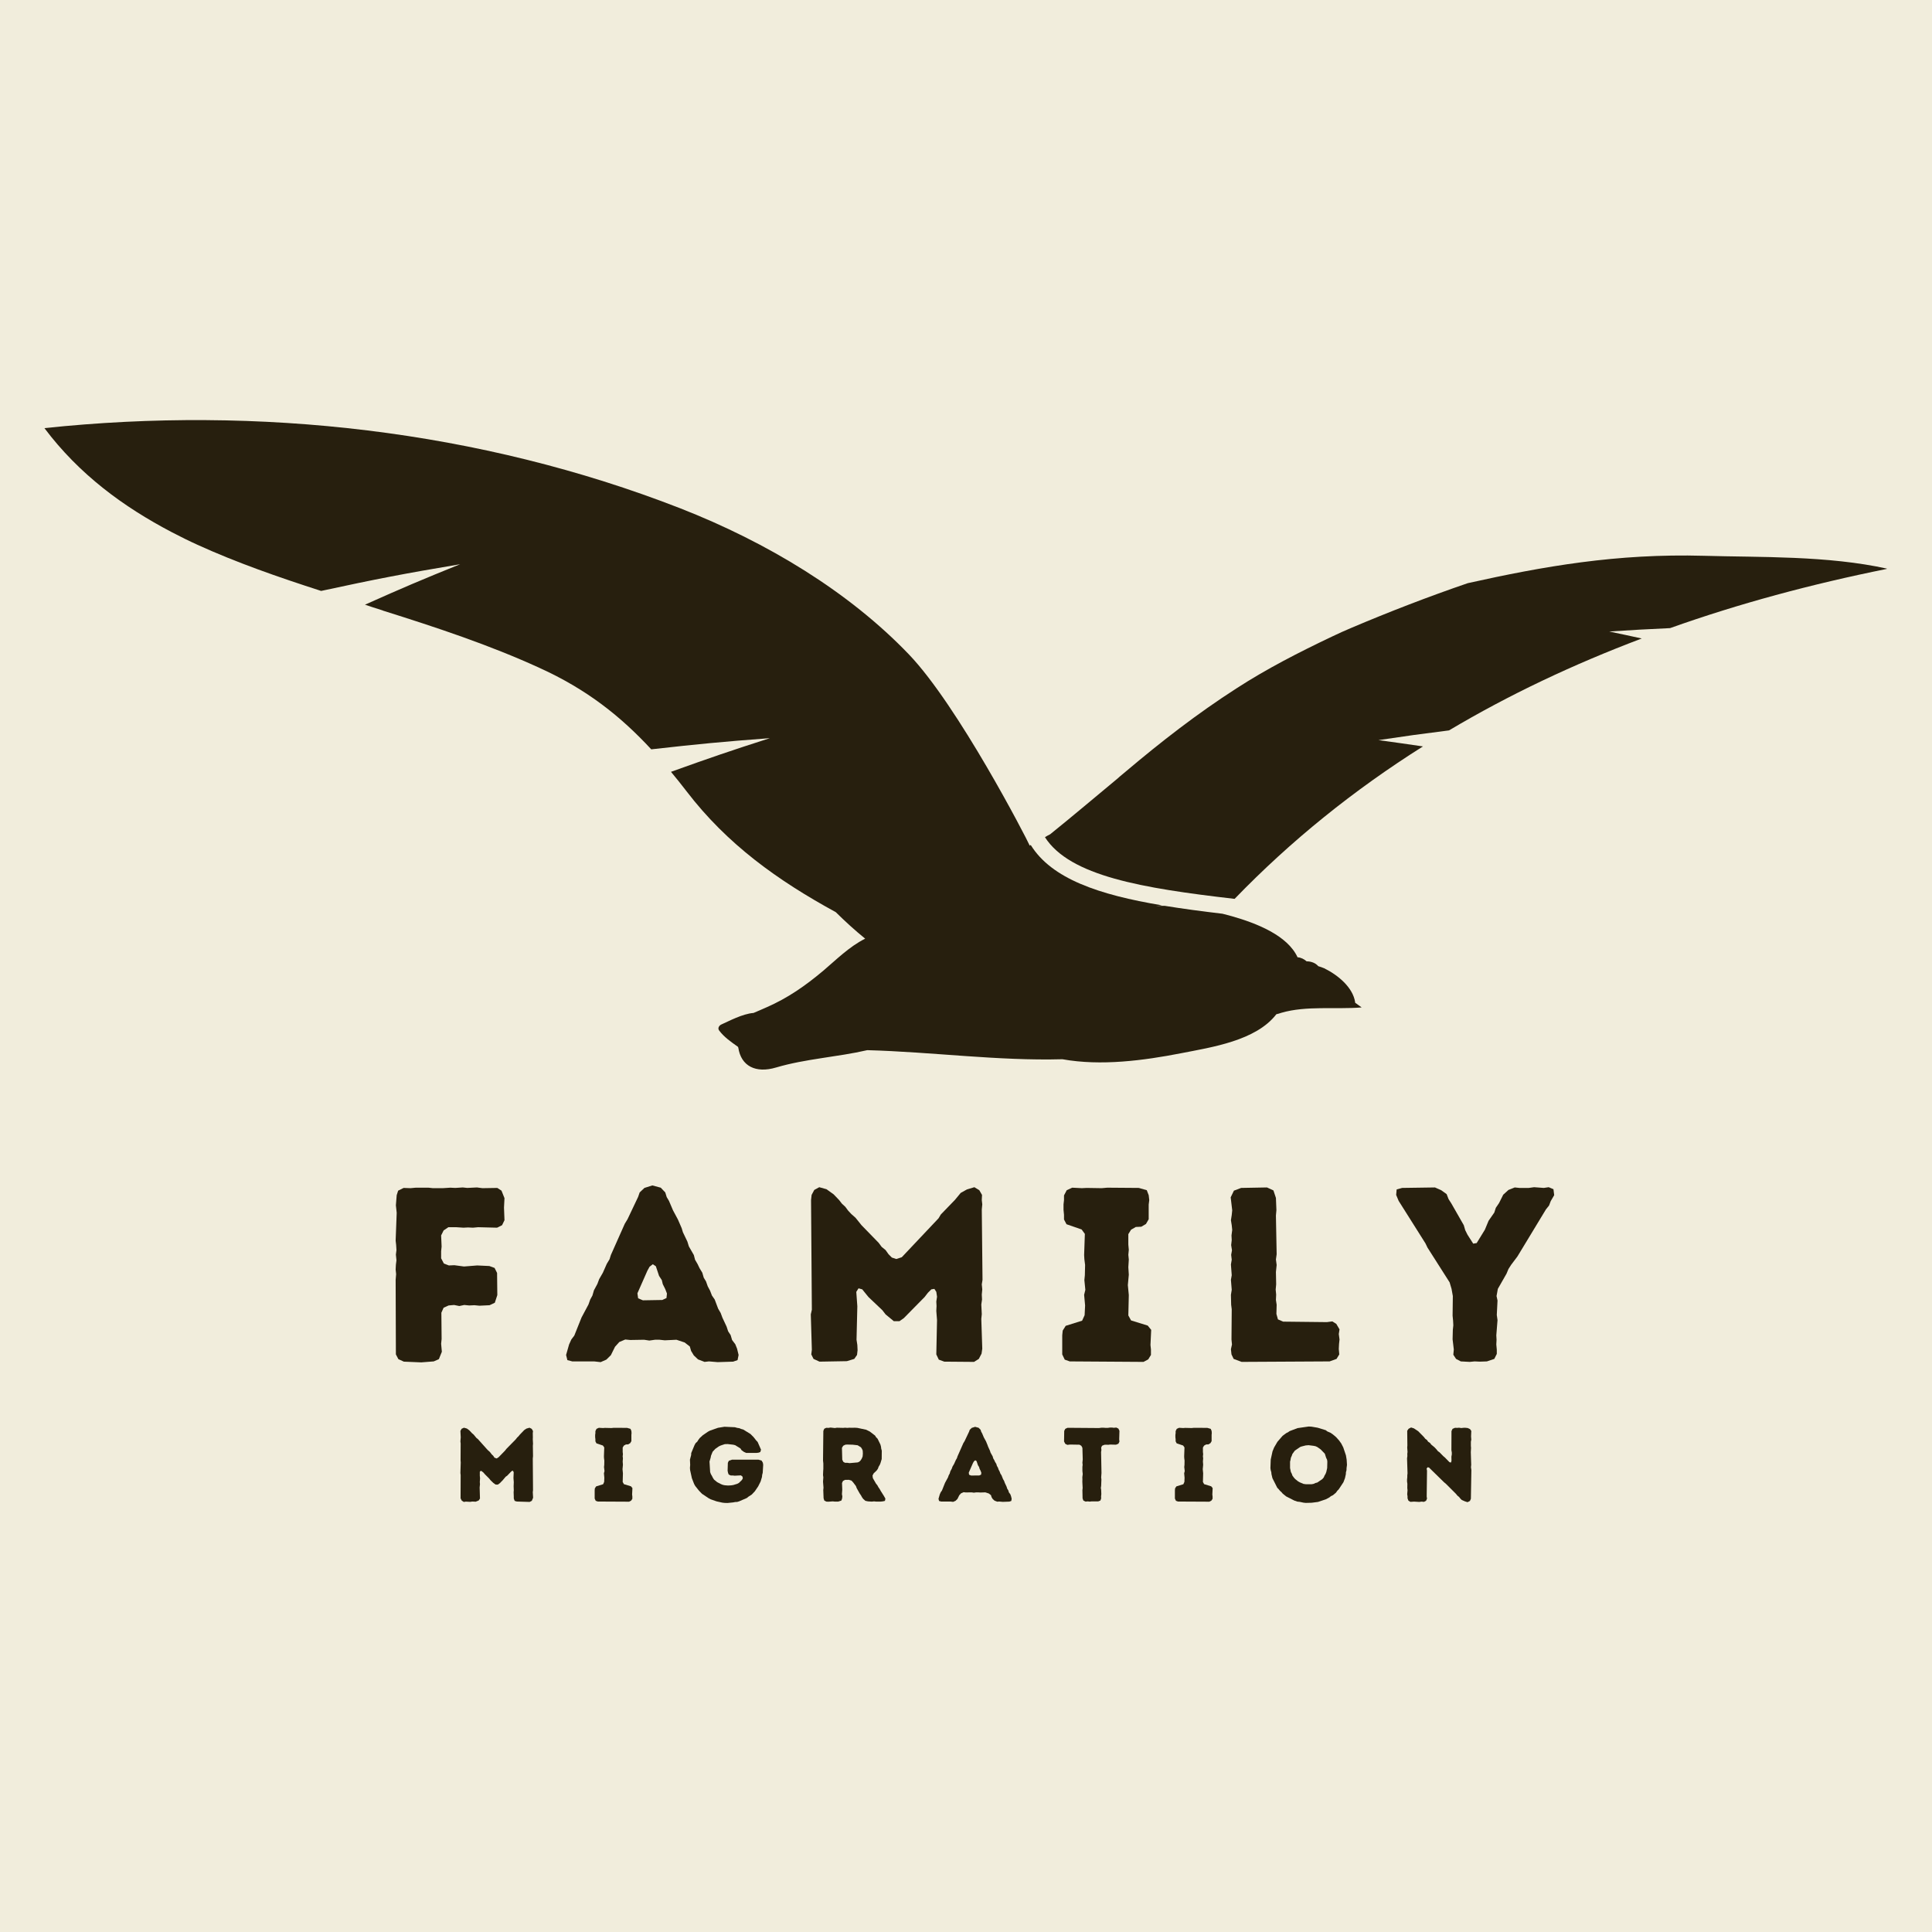<svg xmlns="http://www.w3.org/2000/svg" xmlns:xlink="http://www.w3.org/1999/xlink" width="500" zoomAndPan="magnify" viewBox="0 0 375 375" height="500" preserveAspectRatio="xMidYMid meet" version="1.0"><defs><g/><clipPath id="06d8a6f01f"><path d="M 8.477 81 L 265 81 L 265 208 L 8.477 208 Z M 8.477 81 " clip-rule="nonzero"/></clipPath><clipPath id="c1f32b4008"><path d="M 202 107 L 366.227 107 L 366.227 175 L 202 175 Z M 202 107 " clip-rule="nonzero"/></clipPath></defs><rect x="-37.5" width="450" fill="#ffffff" y="-37.5" height="450" fill-opacity="1"/><rect x="-37.5" width="450" fill="#f1eddc" y="-37.5" height="450" fill-opacity="1"/><g fill="#271f0e" fill-opacity="1"><g transform="translate(73.326, 264.295)"><g><path d="M 3.516 -1.406 L 3.469 -15.875 L 3.562 -16.984 L 3.469 -17.891 L 3.516 -18.812 L 3.625 -19.672 L 3.516 -20.781 L 3.625 -21.656 L 3.562 -22.672 L 3.469 -23.484 L 3.672 -28.891 L 3.516 -30.344 L 3.672 -32.312 L 3.953 -33.188 L 5.016 -33.719 L 6.359 -33.672 L 7.375 -33.766 L 9.844 -33.766 L 10.703 -33.672 L 12.594 -33.672 L 14.078 -33.766 L 15.047 -33.719 L 16.5 -33.812 L 17.359 -33.719 L 19.25 -33.812 L 20.312 -33.672 L 23.203 -33.719 L 24.016 -33.188 L 24.594 -31.734 L 24.5 -29.906 L 24.594 -27.453 L 24.125 -26.484 L 23.156 -26 L 19.484 -26.094 L 18.469 -26 L 17.516 -26.047 L 16.641 -26 L 15.234 -26.094 L 13.703 -26.094 L 12.781 -25.469 L 12.297 -24.5 L 12.391 -22.328 L 12.297 -21.422 L 12.297 -20.062 L 12.828 -19.047 L 13.797 -18.672 L 14.859 -18.719 L 16.734 -18.469 L 19.297 -18.672 L 21.656 -18.562 L 22.672 -18.188 L 23.156 -17.219 L 23.203 -12.922 L 22.719 -11.438 L 21.703 -10.953 L 19.734 -10.859 L 18.766 -10.953 L 17.75 -10.906 L 16.781 -11 L 15.828 -10.797 L 14.812 -11 L 13.75 -10.906 L 12.781 -10.469 L 12.344 -9.5 L 12.391 -4.391 L 12.297 -3.469 L 12.438 -1.922 L 11.859 -0.484 L 10.859 -0.047 L 8.438 0.141 L 5.062 0 L 4 -0.484 Z M 3.516 -1.406 "/></g></g></g><g fill="#271f0e" fill-opacity="1"><g transform="translate(109.253, 264.295)"><g><path d="M 0.625 -1.297 L 1.203 -3.328 L 1.641 -4.297 L 2.219 -5.062 L 3.625 -8.578 L 4.969 -11.094 L 5.312 -12.062 L 5.734 -12.828 L 6.031 -13.844 L 6.703 -15.094 L 7.047 -16.016 L 7.766 -17.266 L 8.531 -19 L 9.062 -19.875 L 9.312 -20.688 L 12.016 -26.766 L 12.547 -27.641 L 14.609 -31.984 L 14.906 -32.844 L 15.828 -33.719 L 17.359 -34.203 L 19 -33.766 L 19.875 -32.844 L 20.156 -31.938 L 20.594 -31.203 L 21.375 -29.375 L 22.328 -27.594 L 23.062 -25.906 L 23.297 -25.125 L 24.172 -23.297 L 24.453 -22.375 L 25.422 -20.688 L 25.656 -19.781 L 26.141 -18.953 L 26.531 -18.141 L 27.062 -17.266 L 27.344 -16.297 L 27.781 -15.578 L 28.125 -14.609 L 28.562 -13.797 L 28.938 -12.828 L 29.469 -12.062 L 30.141 -10.281 L 30.625 -9.453 L 30.969 -8.531 L 31.781 -6.797 L 32.078 -5.891 L 32.562 -5.156 L 32.844 -4.203 L 33.469 -3.375 L 33.812 -2.516 L 34.109 -1.297 L 33.906 -0.297 L 33.047 0 L 30.047 0.094 L 28.359 -0.047 L 27.5 0.047 L 26.234 -0.438 L 25.422 -1.203 L 24.891 -2.078 L 24.641 -2.938 L 23.641 -3.719 L 22.047 -4.25 L 19.781 -4.141 L 18.766 -4.25 L 17.891 -4.25 L 16.781 -4.094 L 15.766 -4.25 L 13.078 -4.203 L 12.109 -4.297 L 10.953 -3.812 L 10.125 -2.891 L 9.312 -1.25 L 8.438 -0.391 L 7.328 0.094 L 6.078 -0.047 L 1.828 -0.047 L 0.875 -0.297 Z M 15.531 -11.906 L 19.297 -11.969 L 20.109 -12.344 L 20.203 -13.219 L 19.875 -14.078 L 19.391 -15.047 L 19.203 -15.828 L 18.672 -16.641 L 18.047 -18.516 L 17.453 -18.906 L 16.828 -18.422 L 16.406 -17.656 L 14.469 -13.266 L 14.609 -12.297 Z M 15.531 -11.906 "/></g></g></g><g fill="#271f0e" fill-opacity="1"><g transform="translate(153.908, 264.295)"><g><path d="M 3.562 -1.406 L 3.672 -2.312 L 3.469 -9.172 L 3.672 -10.078 L 3.516 -31.359 L 3.625 -32.359 L 4.141 -33.328 L 5.109 -33.859 L 6.516 -33.469 L 7.906 -32.469 L 8.969 -31.359 L 9.5 -30.672 L 10.172 -30.047 L 10.703 -29.328 L 11.328 -28.656 L 12.156 -27.922 L 13.312 -26.484 L 16.641 -23.062 L 17.219 -22.281 L 17.984 -21.656 L 18.562 -20.844 L 19.203 -20.203 L 20.062 -19.922 L 21.125 -20.266 L 28.266 -27.828 L 28.703 -28.562 L 31.453 -31.406 L 32.562 -32.75 L 33.766 -33.422 L 35.219 -33.859 L 36.172 -33.281 L 36.703 -32.359 L 36.656 -31.359 L 36.75 -30.531 L 36.656 -29.516 L 36.797 -15.875 L 36.656 -15 L 36.75 -14.031 L 36.656 -13.016 L 36.703 -12.062 L 36.562 -11.094 L 36.656 -9.219 L 36.562 -8.297 L 36.75 -2.516 L 36.609 -1.547 L 36.078 -0.531 L 35.156 0.047 L 29.375 0 L 28.312 -0.391 L 27.828 -1.406 L 27.969 -8.062 L 27.828 -9.844 L 27.875 -10.797 L 27.828 -11.672 L 27.969 -12.594 L 27.828 -13.547 L 27.453 -14.125 L 26.859 -14.031 L 26.188 -13.359 L 25.562 -12.547 L 21.516 -8.438 L 20.688 -7.859 L 19.578 -7.859 L 17.984 -9.172 L 17.359 -9.984 L 14.656 -12.547 L 13.453 -14.031 L 12.734 -14.234 L 12.297 -13.547 L 12.5 -10.75 L 12.344 -4.25 L 12.5 -3.234 L 12.547 -2.219 L 12.438 -1.297 L 11.906 -0.531 L 10.469 -0.094 L 5.156 0 L 4 -0.531 Z M 3.562 -1.406 "/></g></g></g><g fill="#271f0e" fill-opacity="1"><g transform="translate(203.867, 264.295)"><g><path d="M 2.312 -1.406 L 2.312 -5.109 L 2.406 -6.031 L 2.984 -6.953 L 6.172 -7.953 L 6.656 -9.016 L 6.75 -10.906 L 6.562 -12.969 L 6.797 -13.938 L 6.609 -15.828 L 6.703 -16.781 L 6.75 -18.766 L 6.609 -19.875 L 6.562 -20.688 L 6.703 -24.797 L 6.078 -25.656 L 3.141 -26.672 L 2.656 -27.594 L 2.656 -28.5 L 2.562 -29.469 L 2.562 -30.531 L 2.656 -31.359 L 2.656 -32.266 L 3.188 -33.281 L 4.25 -33.766 L 6.125 -33.672 L 7.047 -33.719 L 9.984 -33.672 L 11.047 -33.766 L 17.172 -33.719 L 18.719 -33.281 L 19.094 -32.312 L 19.203 -31.359 L 19.094 -30.484 L 19.094 -27.641 L 18.562 -26.719 L 17.656 -26.188 L 16.594 -26.141 L 15.672 -25.609 L 15.141 -24.75 L 15.141 -22.719 L 15.234 -21.703 L 15.141 -20.734 L 15.234 -19.828 L 15.141 -18.328 L 15.234 -16.875 L 15.047 -14.859 L 15.234 -12.922 L 15.141 -8.969 L 15.672 -8 L 18.906 -7 L 19.578 -6.172 L 19.438 -3.234 L 19.531 -2.359 L 19.531 -1.297 L 19 -0.438 L 18.094 0.047 L 3.766 -0.047 L 2.797 -0.391 Z M 2.312 -1.406 "/></g></g></g><g fill="#271f0e" fill-opacity="1"><g transform="translate(235.406, 264.295)"><g><path d="M 3.625 -1.406 L 3.516 -2.406 L 3.719 -3.328 L 3.625 -4.297 L 3.672 -10.172 L 3.562 -11.047 L 3.516 -12.969 L 3.672 -13.938 L 3.516 -15.875 L 3.672 -16.781 L 3.516 -18.859 L 3.672 -19.781 L 3.562 -20.734 L 3.719 -21.609 L 3.562 -22.625 L 3.672 -23.594 L 3.625 -24.5 L 3.766 -25.562 L 3.672 -26.484 L 3.516 -27.453 L 3.672 -28.453 L 3.766 -29.375 L 3.469 -31.891 L 4.094 -33.188 L 5.5 -33.719 L 10.516 -33.812 L 11.766 -33.234 L 12.25 -31.781 L 12.344 -29.422 L 12.25 -28.359 L 12.391 -20.844 L 12.25 -19.828 L 12.391 -18.766 L 12.25 -17.406 L 12.297 -15 L 12.203 -13.984 L 12.297 -13.016 L 12.25 -11.969 L 12.391 -11.047 L 12.344 -9.266 L 12.641 -8.203 L 13.656 -7.766 L 22.141 -7.672 L 23.203 -7.812 L 23.969 -7.328 L 24.594 -6.266 L 24.453 -5.359 L 24.594 -4.297 L 24.5 -3.422 L 24.453 -2.453 L 24.547 -1.406 L 24.016 -0.531 L 22.672 -0.047 L 5.594 0.047 L 4.047 -0.531 Z M 3.625 -1.406 "/></g></g></g><g fill="#271f0e" fill-opacity="1"><g transform="translate(270.995, 264.295)"><g><path d="M 11.094 -1.344 L 11.188 -2.359 L 10.953 -4.344 L 11 -6.172 L 11.094 -7.047 L 11.047 -7.953 L 10.953 -8.922 L 11 -12.734 L 10.75 -14.125 L 10.375 -15.391 L 6.078 -22.141 L 5.688 -22.953 L 0.484 -31.203 L 0 -32.359 L 0.094 -33.422 L 1.156 -33.719 L 7.531 -33.812 L 8.734 -33.281 L 9.797 -32.516 L 10.172 -31.547 L 10.703 -30.719 L 13.125 -26.484 L 13.406 -25.516 L 13.844 -24.641 L 14.953 -22.906 L 15.625 -23.016 L 17.219 -25.609 L 17.938 -27.344 L 19.047 -28.938 L 19.344 -29.859 L 19.969 -30.781 L 20.781 -32.406 L 21.797 -33.328 L 23.016 -33.812 L 23.922 -33.719 L 25.75 -33.719 L 26.766 -33.859 L 28.656 -33.719 L 29.609 -33.859 L 30.531 -33.469 L 30.672 -32.312 L 30 -31.156 L 29.672 -30.297 L 29.078 -29.562 L 23.531 -20.406 L 22.328 -18.812 L 21.797 -17.984 L 21.422 -17.078 L 19.734 -14.125 L 19.484 -12.734 L 19.672 -11.859 L 19.531 -9.062 L 19.672 -8.062 L 19.438 -5.109 L 19.484 -4.25 L 19.438 -3.328 L 19.531 -2.312 L 19.531 -1.5 L 19.047 -0.531 L 17.609 -0.047 L 16.25 0 L 15.234 -0.047 L 14.281 0.047 L 12.547 -0.047 L 11.625 -0.531 Z M 11.094 -1.344 "/></g></g></g><g fill="#271f0e" fill-opacity="1"><g transform="translate(87.897, 291.463)"><g><path d="M 2.125 0.062 L 1.719 -0.203 L 1.5 -0.641 L 1.516 -5.156 L 1.469 -5.547 L 1.531 -7.609 L 1.5 -8.031 L 1.516 -11.297 L 1.469 -11.672 L 1.531 -12.469 L 1.469 -13.719 L 1.703 -14.141 L 2.156 -14.344 L 2.719 -14.188 L 3.188 -13.844 L 3.719 -13.281 L 4.047 -13 L 4.578 -12.359 L 4.875 -12.125 L 6.734 -10.047 L 7.188 -9.641 L 7.547 -9.172 L 7.844 -8.891 L 8.078 -8.531 L 8.516 -8.375 L 8.891 -8.625 L 10.125 -9.891 L 10.391 -10.234 L 12.203 -12.078 L 12.484 -12.438 L 12.734 -12.672 L 13 -13 L 13.859 -13.891 L 14.281 -14.172 L 14.875 -14.344 L 15.312 -14.125 L 15.562 -13.688 L 15.516 -13.297 L 15.531 -12.469 L 15.516 -12.125 L 15.562 -11.234 L 15.531 -10.844 L 15.562 -8.828 L 15.516 -8.375 L 15.562 -2.234 L 15.516 -1.828 L 15.578 -0.75 L 15.328 -0.156 L 14.906 0.062 L 12.422 -0.016 L 12 -0.141 L 11.828 -0.609 L 11.828 -0.922 L 11.797 -1.844 L 11.828 -2.203 L 11.797 -2.969 L 11.828 -3.766 L 11.766 -4.578 L 11.812 -5.703 L 11.641 -6.016 L 11.375 -5.891 L 10.547 -5.031 L 10.25 -4.828 L 9.688 -4.156 L 9.438 -3.906 L 9.156 -3.609 L 8.734 -3.297 L 8.297 -3.312 L 7.859 -3.625 L 7.312 -4.156 L 7.047 -4.484 L 6.203 -5.328 L 5.953 -5.625 L 5.625 -5.891 L 5.422 -5.984 L 5.234 -5.797 L 5.234 -5 L 5.281 -4.547 L 5.234 -3.812 L 5.266 -3.375 L 5.203 -2.75 L 5.266 -0.594 L 5.016 -0.219 L 4.438 0.016 L 3.781 -0.016 L 3.344 0.047 L 2.531 0 Z M 2.125 0.062 "/></g></g></g><g fill="#271f0e" fill-opacity="1"><g transform="translate(114.441, 291.463)"><g><path d="M 0.984 -0.594 L 0.984 -2.172 L 1.016 -2.562 L 1.266 -2.953 L 2.625 -3.375 L 2.828 -3.828 L 2.859 -4.625 L 2.781 -5.5 L 2.891 -5.922 L 2.797 -6.719 L 2.844 -7.125 L 2.859 -7.969 L 2.797 -8.438 L 2.781 -8.781 L 2.844 -10.516 L 2.578 -10.891 L 1.328 -11.312 L 1.125 -11.703 L 1.125 -12.094 L 1.078 -12.5 L 1.078 -12.953 L 1.125 -13.297 L 1.125 -13.688 L 1.344 -14.125 L 1.797 -14.328 L 2.594 -14.281 L 2.984 -14.312 L 4.234 -14.281 L 4.688 -14.328 L 7.281 -14.312 L 7.938 -14.125 L 8.109 -13.719 L 8.141 -13.297 L 8.109 -12.938 L 8.109 -11.734 L 7.875 -11.344 L 7.484 -11.109 L 7.047 -11.094 L 6.656 -10.875 L 6.422 -10.5 L 6.422 -9.641 L 6.469 -9.203 L 6.422 -8.797 L 6.469 -8.406 L 6.422 -7.781 L 6.469 -7.156 L 6.391 -6.297 L 6.469 -5.484 L 6.422 -3.812 L 6.656 -3.391 L 8.031 -2.969 L 8.312 -2.625 L 8.25 -1.375 L 8.297 -1 L 8.297 -0.547 L 8.062 -0.188 L 7.672 0.016 L 1.594 -0.016 L 1.188 -0.156 Z M 0.984 -0.594 "/></g></g></g><g fill="#271f0e" fill-opacity="1"><g transform="translate(133.167, 291.463)"><g><path d="M 7.484 0.25 L 7.062 0.203 L 5.922 -0.047 L 4.766 -0.453 L 4.406 -0.641 L 3.094 -1.516 L 2.516 -2.109 L 1.781 -3.031 L 1.562 -3.422 L 1.125 -4.547 L 0.781 -6.125 L 0.75 -6.547 L 0.797 -7.125 L 0.75 -8.141 L 0.984 -9.047 L 1 -9.422 L 1.641 -10.969 L 1.859 -11.359 L 2.172 -11.641 L 2.375 -11.969 L 2.641 -12.328 L 3.25 -12.891 L 4.281 -13.594 L 4.641 -13.781 L 6.203 -14.328 L 7.453 -14.531 L 9.484 -14.438 L 9.922 -14.312 L 10.344 -14.25 L 10.672 -14.109 L 11.109 -13.984 L 12.5 -13.125 L 13.094 -12.531 L 13.609 -11.875 L 13.891 -11.578 L 14.547 -10.078 L 14.406 -9.625 L 14.062 -9.5 L 13.672 -9.453 L 11.672 -9.453 L 11.219 -9.656 L 10.766 -9.984 L 10.562 -10.312 L 9.531 -10.953 L 9.156 -11.047 L 8.078 -11.172 L 7.516 -11.156 L 6.719 -10.891 L 6.359 -10.719 L 5.688 -10.25 L 5.156 -9.688 L 4.844 -8.922 L 4.766 -8.516 L 4.547 -7.781 L 4.672 -5.734 L 4.812 -5.344 L 5.031 -4.969 L 5.203 -4.625 L 5.422 -4.281 L 6.031 -3.781 L 6.781 -3.391 L 7.141 -3.25 L 7.516 -3.172 L 8.141 -3.125 L 8.734 -3.156 L 9.156 -3.219 L 9.922 -3.453 L 10.25 -3.625 L 10.844 -4.203 L 11.016 -4.531 L 10.938 -4.875 L 10.641 -5.094 L 9.422 -5.031 L 9.047 -5.078 L 8.656 -5.078 L 8.266 -5.266 L 8.141 -5.609 L 8.062 -6 L 8.109 -7.531 L 8.297 -7.922 L 8.922 -8.141 L 14.062 -8.141 L 14.656 -7.969 L 14.906 -7.547 L 14.969 -7.141 L 14.875 -5.594 L 14.766 -5.172 L 14.734 -4.797 L 14.469 -3.906 L 14 -2.969 L 13.344 -2 L 12.75 -1.375 L 12.078 -0.938 L 11.797 -0.703 L 10.281 -0.047 L 9.922 0.062 L 9.531 0.078 L 9.125 0.156 L 8.031 0.266 Z M 7.484 0.25 "/></g></g></g><g fill="#271f0e" fill-opacity="1"><g transform="translate(158.279, 291.463)"><g><path d="M 1.578 -0.656 L 1.516 -2.25 L 1.562 -2.688 L 1.469 -3.875 L 1.531 -4.703 L 1.469 -5.156 L 1.5 -5.938 L 1.531 -6.359 L 1.531 -7.391 L 1.469 -7.984 L 1.531 -13.719 L 1.703 -14.141 L 2.094 -14.328 L 2.531 -14.312 L 2.922 -14.375 L 3.766 -14.281 L 4.156 -14.344 L 5.391 -14.312 L 5.734 -14.344 L 6.188 -14.312 L 6.594 -14.344 L 7.047 -14.328 L 7.641 -14.344 L 8.141 -14.312 L 9.844 -13.953 L 10.562 -13.594 L 11.578 -12.812 L 11.766 -12.5 L 12.062 -12.203 L 12.609 -11.078 L 12.719 -10.672 L 12.766 -10.281 L 12.875 -9.891 L 12.859 -8.266 L 12.625 -7.484 L 12.484 -7.141 L 12.266 -6.781 L 12.125 -6.391 L 11.875 -6.031 L 11.297 -5.484 L 11.078 -5.062 L 11.141 -4.562 L 11.75 -3.5 L 12.016 -3.172 L 12.219 -2.797 L 12.469 -2.438 L 12.656 -2.094 L 13.297 -1.078 L 13.578 -0.578 L 13.484 -0.141 L 13.062 -0.047 L 12.609 0 L 11.797 0 L 11.375 -0.047 L 10.938 0 L 10.188 -0.047 L 9.688 -0.156 L 9.266 -0.531 L 9.031 -0.859 L 8.844 -1.203 L 8.578 -1.594 L 8 -2.625 L 7.859 -3.016 L 7.328 -3.719 L 7 -4.078 L 6.484 -4.234 L 6.125 -4.219 L 5.75 -4.219 L 5.344 -4.016 L 5.156 -3.609 L 5.203 -2.328 L 5.141 -1.453 L 5.219 -1.016 L 5.172 -0.594 L 5.031 -0.203 L 4.406 0 L 3.781 0 L 3.359 -0.047 L 2.516 0.016 L 2.125 0 L 1.719 -0.203 Z M 5.75 -7.531 L 6.203 -7.531 L 6.609 -7.469 L 8.203 -7.609 L 8.516 -7.75 L 8.766 -8 L 8.984 -8.344 L 9.156 -8.766 L 9.203 -9.312 L 9.172 -9.906 L 9.031 -10.234 L 8.828 -10.547 L 8.188 -10.938 L 7.25 -11.047 L 6.125 -11.078 L 5.797 -11.047 L 5.391 -10.844 L 5.141 -10.438 L 5.203 -8.141 L 5.406 -7.719 Z M 5.75 -7.531 "/></g></g></g><g fill="#271f0e" fill-opacity="1"><g transform="translate(181.896, 291.463)"><g><path d="M 0.266 -0.547 L 0.516 -1.406 L 0.703 -1.828 L 0.938 -2.156 L 1.531 -3.641 L 2.109 -4.703 L 2.25 -5.109 L 2.438 -5.438 L 2.562 -5.875 L 2.844 -6.406 L 2.984 -6.797 L 3.297 -7.328 L 3.625 -8.062 L 3.844 -8.438 L 3.953 -8.781 L 5.094 -11.359 L 5.328 -11.734 L 6.203 -13.578 L 6.328 -13.938 L 6.719 -14.312 L 7.375 -14.516 L 8.062 -14.328 L 8.438 -13.938 L 8.562 -13.547 L 8.734 -13.25 L 9.062 -12.469 L 9.484 -11.703 L 9.781 -10.984 L 9.891 -10.672 L 10.25 -9.891 L 10.375 -9.5 L 10.781 -8.781 L 10.891 -8.391 L 11.094 -8.047 L 11.25 -7.703 L 11.484 -7.328 L 11.609 -6.922 L 11.797 -6.609 L 11.938 -6.203 L 12.125 -5.859 L 12.281 -5.438 L 12.5 -5.109 L 12.797 -4.359 L 13 -4.016 L 13.141 -3.625 L 13.484 -2.891 L 13.609 -2.5 L 13.812 -2.188 L 13.938 -1.781 L 14.203 -1.438 L 14.344 -1.062 L 14.469 -0.547 L 14.391 -0.125 L 14.016 0 L 12.75 0.047 L 12.031 -0.016 L 11.672 0.016 L 11.141 -0.188 L 10.781 -0.516 L 10.562 -0.875 L 10.453 -1.25 L 10.031 -1.578 L 9.359 -1.797 L 8.391 -1.766 L 7.969 -1.797 L 7.594 -1.797 L 7.125 -1.734 L 6.688 -1.797 L 5.547 -1.781 L 5.141 -1.828 L 4.641 -1.609 L 4.297 -1.234 L 3.953 -0.531 L 3.578 -0.156 L 3.109 0.047 L 2.578 -0.016 L 0.781 -0.016 L 0.375 -0.125 Z M 6.594 -5.062 L 8.188 -5.078 L 8.531 -5.234 L 8.578 -5.609 L 8.438 -5.984 L 8.234 -6.391 L 8.141 -6.719 L 7.922 -7.062 L 7.656 -7.859 L 7.406 -8.031 L 7.141 -7.812 L 6.953 -7.484 L 6.141 -5.625 L 6.203 -5.219 Z M 6.594 -5.062 "/></g></g></g><g fill="#271f0e" fill-opacity="1"><g transform="translate(206.189, 291.463)"><g><path d="M 3.938 -0.641 L 3.906 -2.234 L 3.953 -2.641 L 3.891 -3.891 L 3.906 -4.312 L 3.891 -4.734 L 3.969 -5.344 L 3.906 -5.938 L 3.906 -6.75 L 3.953 -7.156 L 3.906 -7.547 L 3.969 -8.188 L 3.906 -10.438 L 3.703 -10.828 L 3.344 -11.047 L 1.516 -11.078 L 0.984 -11.016 L 0.578 -11.219 L 0.344 -11.672 L 0.375 -13.719 L 0.578 -14.125 L 1.016 -14.328 L 7.125 -14.281 L 7.594 -14.344 L 8 -14.344 L 8.406 -14.312 L 8.828 -14.312 L 9.266 -14.375 L 9.656 -14.375 L 9.984 -14.328 L 10.484 -14.375 L 10.891 -14.172 L 11.094 -13.75 L 11.047 -12.078 L 11.094 -11.641 L 10.891 -11.234 L 10.422 -11.047 L 9.297 -11.078 L 8.922 -11.031 L 8.516 -11.047 L 8.172 -11.031 L 7.719 -10.844 L 7.547 -10.484 L 7.594 -10.031 L 7.531 -9.625 L 7.609 -5.547 L 7.547 -4.688 L 7.594 -4.312 L 7.547 -3.062 L 7.484 -2.641 L 7.547 -2.297 L 7.578 -1.469 L 7.531 -1 L 7.547 -0.609 L 7.391 -0.203 L 6.984 -0.047 L 5.703 -0.047 L 5.328 0 L 4.906 -0.047 L 4.531 0 L 4.094 -0.203 Z M 3.938 -0.641 "/></g></g></g><g fill="#271f0e" fill-opacity="1"><g transform="translate(227.064, 291.463)"><g><path d="M 0.984 -0.594 L 0.984 -2.172 L 1.016 -2.562 L 1.266 -2.953 L 2.625 -3.375 L 2.828 -3.828 L 2.859 -4.625 L 2.781 -5.5 L 2.891 -5.922 L 2.797 -6.719 L 2.844 -7.125 L 2.859 -7.969 L 2.797 -8.438 L 2.781 -8.781 L 2.844 -10.516 L 2.578 -10.891 L 1.328 -11.312 L 1.125 -11.703 L 1.125 -12.094 L 1.078 -12.5 L 1.078 -12.953 L 1.125 -13.297 L 1.125 -13.688 L 1.344 -14.125 L 1.797 -14.328 L 2.594 -14.281 L 2.984 -14.312 L 4.234 -14.281 L 4.688 -14.328 L 7.281 -14.312 L 7.938 -14.125 L 8.109 -13.719 L 8.141 -13.297 L 8.109 -12.938 L 8.109 -11.734 L 7.875 -11.344 L 7.484 -11.109 L 7.047 -11.094 L 6.656 -10.875 L 6.422 -10.5 L 6.422 -9.641 L 6.469 -9.203 L 6.422 -8.797 L 6.469 -8.406 L 6.422 -7.781 L 6.469 -7.156 L 6.391 -6.297 L 6.469 -5.484 L 6.422 -3.812 L 6.656 -3.391 L 8.031 -2.969 L 8.312 -2.625 L 8.25 -1.375 L 8.297 -1 L 8.297 -0.547 L 8.062 -0.188 L 7.672 0.016 L 1.594 -0.016 L 1.188 -0.156 Z M 0.984 -0.594 "/></g></g></g><g fill="#271f0e" fill-opacity="1"><g transform="translate(245.791, 291.463)"><g><path d="M 7.656 0.25 L 7.219 0.203 L 6.484 0.047 L 6.031 0 L 5.438 -0.203 L 3.844 -1.016 L 3.172 -1.562 L 2.953 -1.828 L 2.641 -2.109 L 2.375 -2.438 L 2.125 -2.688 L 1.188 -4.547 L 1 -5.328 L 0.969 -5.703 L 0.859 -6.078 L 0.797 -6.516 L 0.859 -8.172 L 1.203 -9.75 L 1.516 -10.516 L 2.156 -11.609 L 3.156 -12.766 L 3.844 -13.281 L 4.219 -13.469 L 4.531 -13.688 L 6.062 -14.266 L 8.234 -14.578 L 8.781 -14.547 L 9.969 -14.344 L 11.547 -13.859 L 11.844 -13.625 L 12.469 -13.359 L 12.938 -13.031 L 13.531 -12.531 L 14.109 -11.891 L 14.547 -11.281 L 14.938 -10.516 L 15.453 -8.984 L 15.594 -8.141 L 15.656 -7.125 L 15.578 -6.531 L 15.562 -6.094 L 15.453 -5.688 L 15.438 -5.328 L 15.266 -4.547 L 14.969 -3.766 L 14.062 -2.391 L 13.781 -2.109 L 13.516 -1.734 L 12.938 -1.25 L 12.547 -1.062 L 12.234 -0.812 L 11.562 -0.453 L 10.031 0.062 L 8.797 0.219 Z M 8.797 -3.375 L 9.203 -3.453 L 9.516 -3.609 L 9.891 -3.703 L 10.875 -4.375 L 11.156 -4.703 L 11.281 -5.016 L 11.5 -5.391 L 11.641 -5.75 L 11.812 -6.516 L 11.844 -7.75 L 11.797 -8.125 L 11.609 -8.516 L 11.359 -9.297 L 10.562 -10.125 L 9.922 -10.578 L 9.562 -10.75 L 9.188 -10.828 L 8.203 -10.953 L 7.641 -10.906 L 6.844 -10.703 L 6.578 -10.609 L 5.547 -9.906 L 5.062 -9.25 L 4.938 -8.891 L 4.766 -8.516 L 4.703 -8.125 L 4.609 -7.75 L 4.609 -6.516 L 4.766 -5.75 L 4.953 -5.391 L 5.062 -5.062 L 5.344 -4.672 L 5.609 -4.375 L 6.156 -3.938 L 6.484 -3.75 L 7.219 -3.438 L 7.672 -3.375 Z M 8.797 -3.375 "/></g></g></g><g fill="#271f0e" fill-opacity="1"><g transform="translate(271.639, 291.463)"><g><path d="M 12.078 -0.328 L 11.812 -0.594 L 11.562 -0.906 L 11.234 -1.172 L 10.969 -1.5 L 8.984 -3.484 L 8.656 -3.75 L 5.734 -6.609 L 5.469 -6.672 L 5.266 -6.422 L 5.344 -6 L 5.281 -0.984 L 5.344 -0.578 L 5.156 -0.156 L 4.75 0.047 L 4.281 0 L 3.844 0.062 L 2.828 0 L 2.125 0.047 L 1.734 -0.188 L 1.562 -0.641 L 1.562 -1.016 L 1.5 -1.438 L 1.562 -2.203 L 1.516 -2.625 L 1.531 -3.453 L 1.469 -3.891 L 1.469 -4.281 L 1.516 -4.734 L 1.516 -5.109 L 1.562 -5.484 L 1.469 -8.406 L 1.531 -8.844 L 1.516 -9.266 L 1.562 -9.641 L 1.5 -10.484 L 1.531 -10.891 L 1.5 -13.75 L 1.766 -14.141 L 2.25 -14.391 L 2.797 -14.219 L 3.625 -13.672 L 4.734 -12.547 L 5 -12.203 L 5.344 -11.953 L 5.547 -11.641 L 5.938 -11.375 L 6.156 -11.078 L 6.797 -10.547 L 7.219 -10.094 L 7.453 -9.797 L 7.781 -9.562 L 8.5 -8.828 L 8.797 -8.578 L 9.703 -7.656 L 9.984 -7.578 L 10.094 -7.906 L 10.078 -8.719 L 10.156 -9.156 L 10.156 -9.531 L 10.078 -9.969 L 10.094 -13.688 L 10.297 -14.125 L 10.781 -14.328 L 11.203 -14.312 L 11.562 -14.344 L 12 -14.281 L 12.438 -14.328 L 12.828 -14.328 L 13.25 -14.281 L 13.688 -14.078 L 13.938 -13.719 L 13.891 -12.656 L 13.938 -12.031 L 13.859 -11.625 L 13.859 -10.812 L 13.891 -10.422 L 13.844 -9.594 L 13.922 -7.141 L 13.875 -6.688 L 13.953 -6.125 L 13.859 -0.547 L 13.672 -0.125 L 13.203 0.109 L 12.672 -0.062 Z M 12.078 -0.328 "/></g></g></g><g clip-path="url(#06d8a6f01f)"><path fill="#271f0e" d="M 263.004 194.602 C 263.414 194.918 263.883 195.23 264.293 195.543 C 259.172 195.953 253.582 195.168 248.711 196.582 C 248.434 196.676 248.055 196.801 247.738 196.863 C 243.781 202.016 235.145 203.273 229.238 204.434 C 221.984 205.848 213.691 206.945 206.219 205.598 C 193.684 205.941 180.996 204.18 168.336 203.836 C 162.465 205.188 156.402 205.5 150.656 207.195 C 146.664 208.391 143.84 206.914 143.305 203.363 C 143.273 203.305 143.273 203.207 143.18 203.145 C 141.891 202.234 140.57 201.324 139.598 200.035 C 139.223 199.562 139.598 199 140.102 198.812 C 141.387 198.246 144.121 196.77 146.258 196.613 C 147.105 196.234 148.016 195.887 148.801 195.512 C 152.945 193.691 156.277 191.367 159.762 188.445 C 162.148 186.438 164.82 183.734 167.93 182.195 C 165.918 180.562 164.004 178.805 162.215 177.043 C 151 170.922 141.168 163.918 133.254 153.582 C 132.281 152.293 131.242 151.035 130.238 149.812 C 137.84 147.082 141.672 145.762 149.43 143.277 C 140.195 143.969 135.609 144.41 126.406 145.445 C 120.531 139.102 113.969 133.824 104.672 129.617 C 94.996 125.188 84.727 121.793 74.551 118.59 L 74.52 118.59 C 74.297 118.496 74.141 118.434 73.922 118.371 C 72.887 118.059 71.879 117.715 70.844 117.367 C 78.16 114.098 81.836 112.531 89.312 109.516 C 78.477 111.336 73.074 112.375 62.332 114.699 C 54.039 112.027 45.906 109.199 38.336 105.746 C 36.672 104.992 35.035 104.176 33.402 103.328 C 23.918 98.363 15.375 92.082 8.621 83.098 C 50.176 78.703 93.145 83.508 131.996 98.645 C 149.02 105.305 164.82 114.918 176.41 127.012 C 185.957 136.965 199.309 162.816 199.871 164.137 C 199.938 164.105 199.996 164.039 200.062 164.008 C 204.113 170.574 213.316 173.684 225.531 175.723 C 225.156 175.758 224.75 175.82 224.371 175.852 C 224.906 175.82 225.473 175.82 226.035 175.82 C 226.035 175.82 226.035 175.82 226.066 175.82 C 229.555 176.387 233.324 176.887 237.281 177.355 C 237.941 177.516 238.535 177.672 239.07 177.828 C 243.938 179.211 249.906 181.566 251.855 185.809 C 252.516 185.84 253.145 186.184 253.613 186.594 C 254.492 186.594 255.34 186.906 255.875 187.535 C 256.25 187.66 256.691 187.785 257.035 187.945 C 259.707 189.262 262.598 191.648 263.035 194.539 C 263.035 194.57 263.004 194.602 263.004 194.602 " fill-opacity="1" fill-rule="nonzero"/></g><g clip-path="url(#c1f32b4008)"><path fill="#271f0e" d="M 324.16 121.918 C 319.414 122.141 317.062 122.266 312.352 122.578 C 314.863 123.113 316.121 123.363 318.664 123.93 C 305.348 128.957 292.875 134.859 281.254 141.77 C 275.758 142.461 273.023 142.84 267.559 143.656 C 271.016 144.125 272.742 144.379 276.195 144.879 C 262.789 153.328 250.566 163.16 239.637 174.469 C 221.641 172.395 207.66 170.039 202.824 162.5 C 203.172 162.281 203.484 162.094 203.828 161.938 C 208.199 158.418 212.535 154.742 216.895 151.129 C 216.895 151.129 216.895 151.129 216.93 151.102 C 217.461 150.598 218.059 150.156 218.594 149.684 C 225.285 144.031 232.379 138.504 240.012 133.605 C 245.824 129.836 252.137 126.602 258.484 123.586 C 259.738 122.988 261.027 122.391 262.316 121.859 C 269.57 118.781 277.203 115.824 284.898 113.191 C 299.598 109.922 313.793 107.41 330.723 107.879 C 341.621 108.195 354.75 107.816 366.375 110.395 C 351.547 113.379 337.477 117.176 324.16 121.918 " fill-opacity="1" fill-rule="nonzero"/></g></svg>